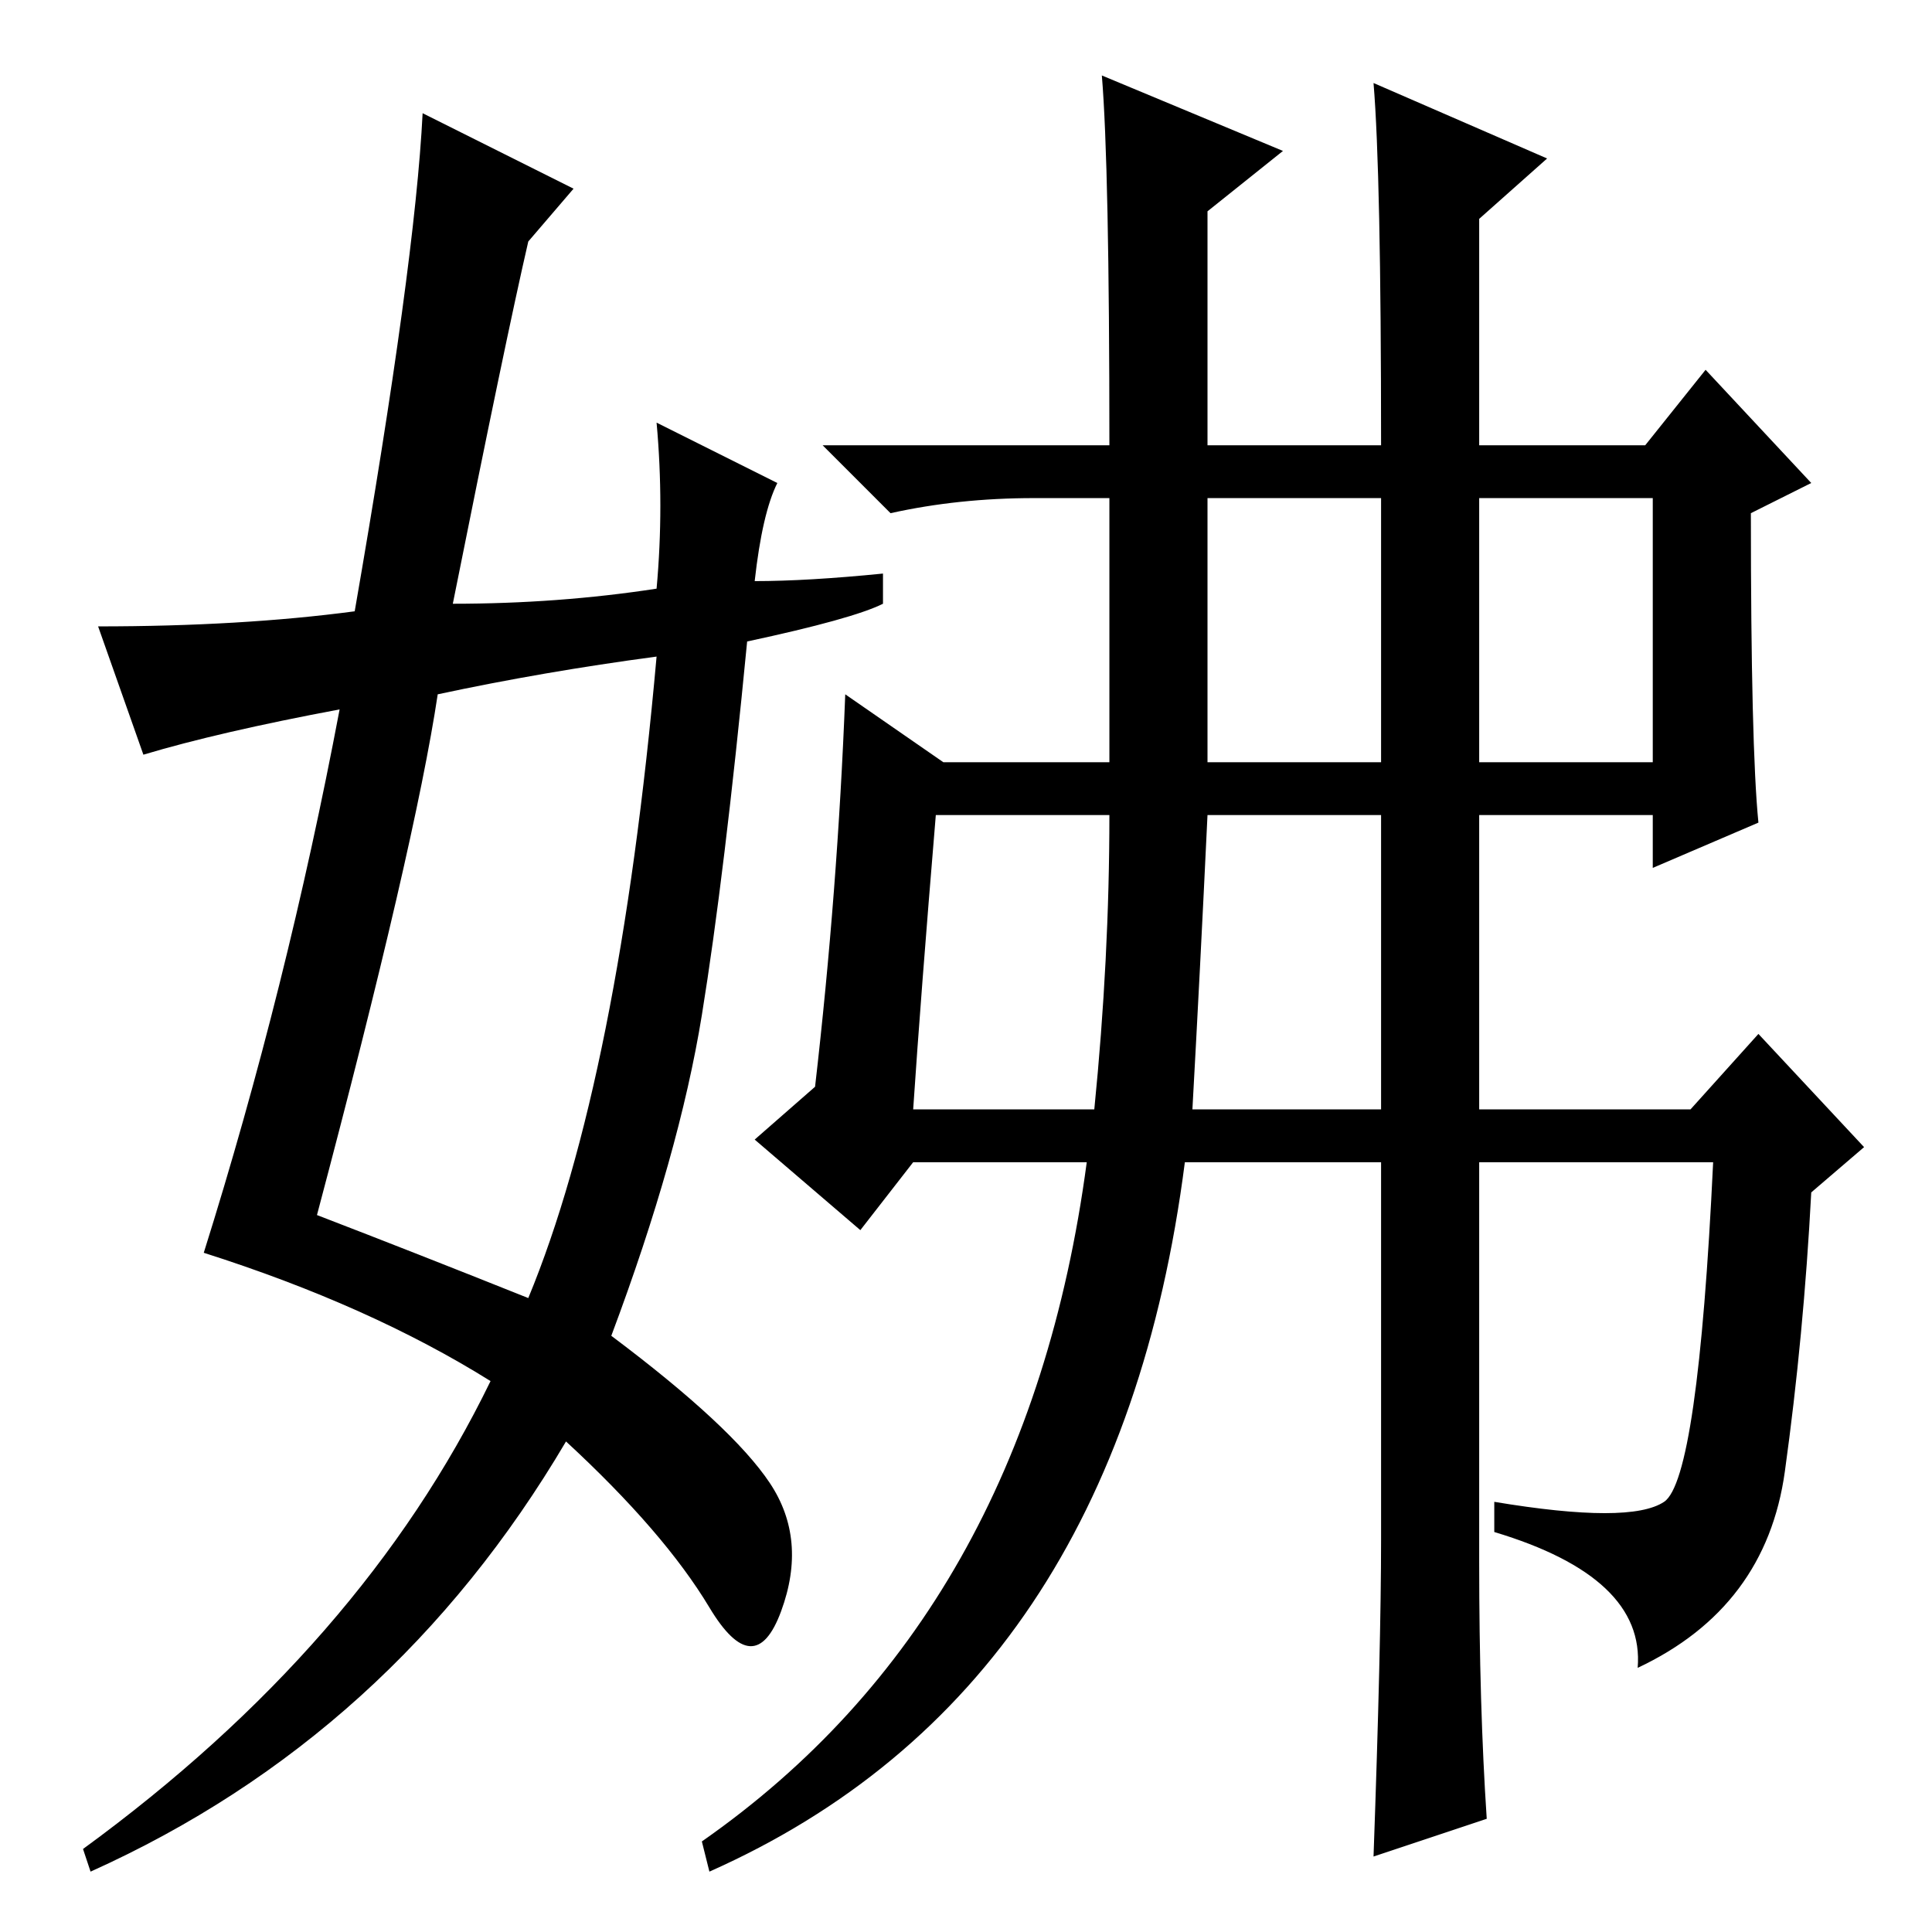 <?xml version="1.0" standalone="no"?>
<!DOCTYPE svg PUBLIC "-//W3C//DTD SVG 1.1//EN" "http://www.w3.org/Graphics/SVG/1.1/DTD/svg11.dtd" >
<svg xmlns="http://www.w3.org/2000/svg" xmlns:xlink="http://www.w3.org/1999/xlink" version="1.1" viewBox="0 -36 256 256">
  <g transform="matrix(1 0 0 -1 0 220)">
   <path fill="currentColor"
d="M160 155h23v35h-23v-35zM196 155h23v35h-23v-35zM158 109h25v39h-23q-1 -21 -2 -39zM147 148h-23q-2 -24 -3 -39h24q2 20 2 39zM183 52v50h-26q-9 -70 -63 -94l-1 4q43 30 51 90h-23l-7 -9l-14 12l8 7q3 26 4 52l13 -9h22v35h-10q-10 0 -19 -2l-9 9h38q0 37 -1 49l24 -10
l-10 -8v-31h23q0 36 -1 48l23 -10l-9 -8v-30h22l8 10l14 -15l-8 -4q0 -31 1 -41l-14 -6v7h-23v-39h28l9 10l14 -15l-7 -6q-1 -19 -3.5 -37t-19.5 -26q1 12 -19 18v4q18 -3 22.5 0t6.5 45h-31v-53q0 -19 1 -34l-15 -5q1 28 1 42zM42 95q13 -5 28 -11q12 29 17 85
q-15 -2 -29 -5q-3 -20 -16 -69zM70 224q-3 -13 -10 -48q14 0 27 2q1 11 0 22l16 -8q-2 -4 -3 -13q7 0 17 1v-4q-4 -2 -18 -5q-3 -31 -6 -49.5t-12 -42.5q16 -12 21 -19.5t1.5 -17t-9.5 0.5t-19 22q-23 -39 -63 -57l-1 3q37 27 54 62q-16 10 -38 17q11 35 18 72
q-16 -3 -26 -6l-6 17q19 0 34 2q8 46 9 66l20 -10z" />
  </g>

</svg>
